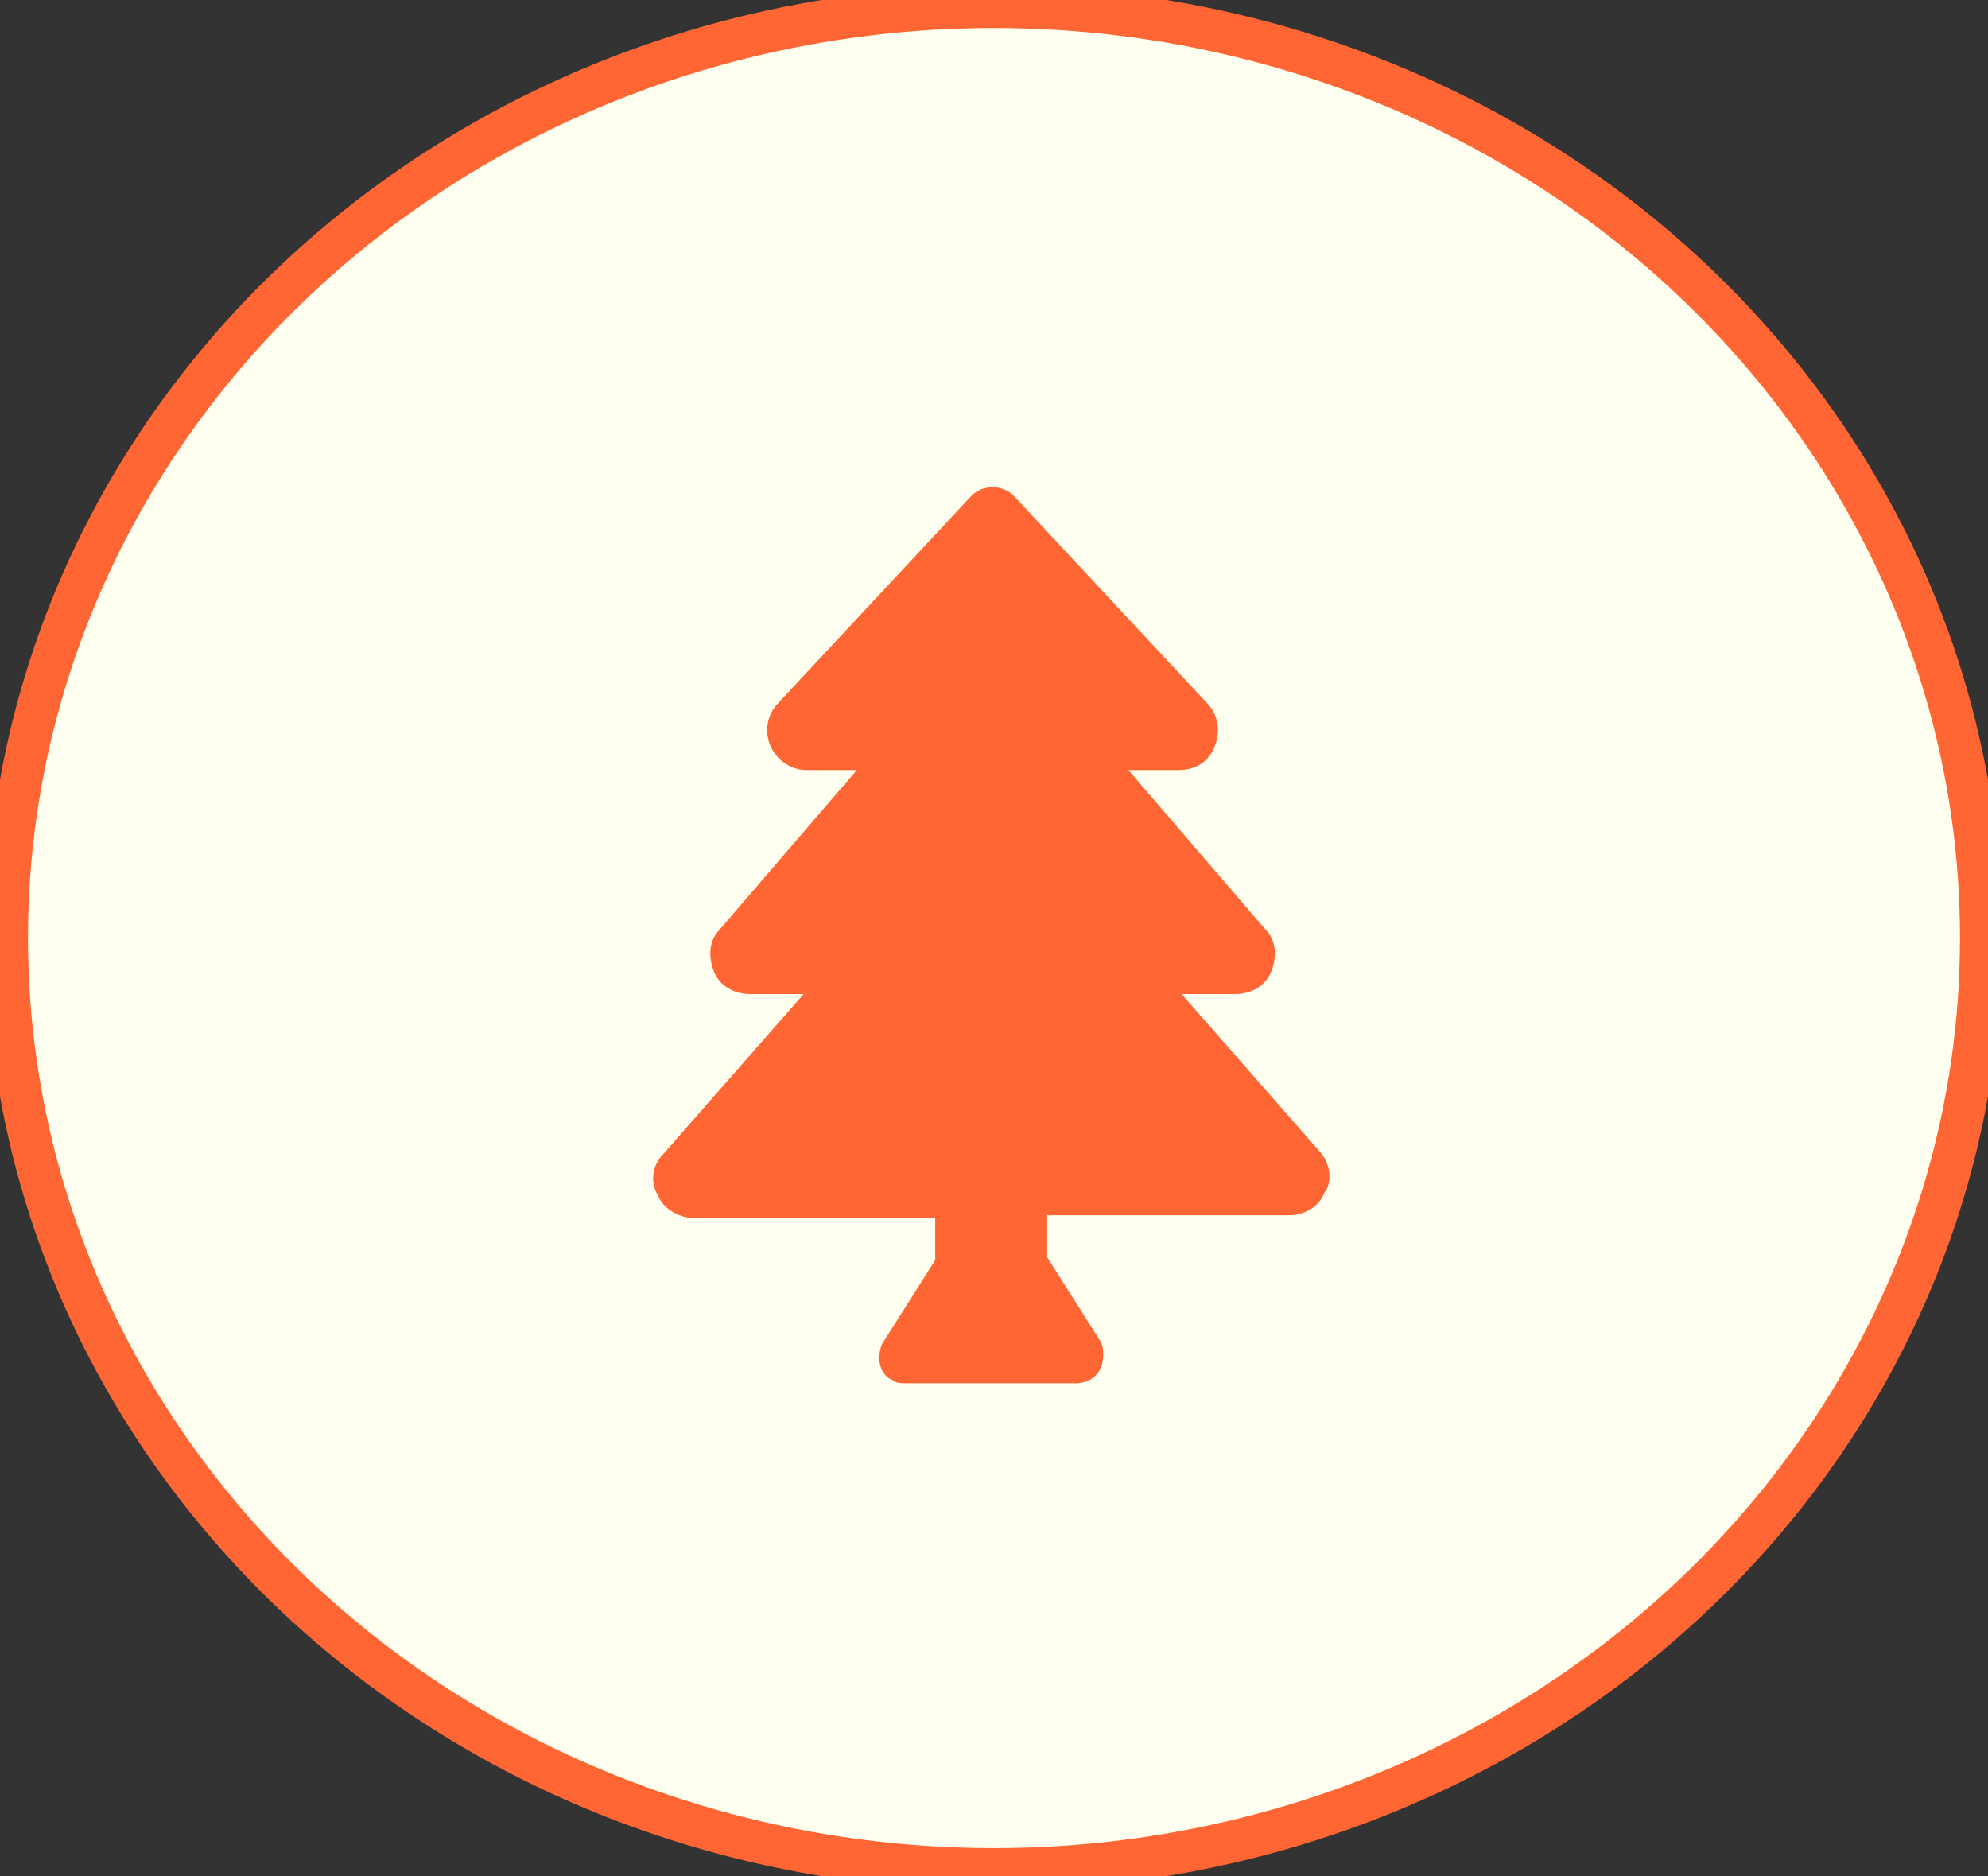 <?xml version="1.0" encoding="utf-8"?>
<!-- Generator: Adobe Illustrator 23.1.0, SVG Export Plug-In . SVG Version: 6.00 Build 0)  -->
<svg version="1.1" id="treeBtn" xmlns="http://www.w3.org/2000/svg" xmlns:xlink="http://www.w3.org/1999/xlink" x="0px" y="0px"
	 viewBox="0 0 71 67" style="enable-background:new 0 0 71 67;" xml:space="preserve">
<rect x="0" y="0" width="71" height="67" fill="#333333" stroke="none"/>
<style type="text/css">
	.st0{fill:#fffff0;stroke:#FF6633;stroke-miterlimit:10;}
	.st1{fill:none;stroke:#FF6633;}
	.st2{fill:#FF6633;}
</style>
<g id="Ellipse_11" transform="translate(0 0)">
	<ellipse class="st0" cx="35.5" cy="33.5" rx="35.5" ry="33.5"/>
	<ellipse class="st1" cx="35.5" cy="33.5" rx="35" ry="33"/>
</g>
<path id="Icon_awesome-tree" class="st2" d="M47.2,41.2l-5-5.7h1.9c0.6,0,1.1-0.3,1.3-0.8c0.2-0.5,0.2-1.1-0.2-1.5l-4.9-5.7h1.8
	c0.6,0,1.1-0.3,1.3-0.9c0.2-0.5,0.1-1.1-0.3-1.5l-6.9-7.4c-0.4-0.4-1.1-0.4-1.5,0c0,0,0,0,0,0l-6.9,7.4c-0.4,0.4-0.5,1-0.3,1.5
	c0.2,0.5,0.7,0.9,1.3,0.9h1.8l-4.9,5.7c-0.4,0.4-0.4,1-0.2,1.5c0.2,0.5,0.7,0.8,1.3,0.8h1.9l-5,5.7c-0.4,0.4-0.5,1-0.2,1.5
	c0.2,0.5,0.8,0.8,1.3,0.8h8.6v1.5l-1.9,3c-0.2,0.5-0.1,1.1,0.4,1.3c0.1,0.1,0.3,0.1,0.5,0.1h6c0.6,0,1-0.4,1-1c0-0.2,0-0.3-0.1-0.5
	l-1.9-3v-1.5h8.6c0.6,0,1.1-0.3,1.3-0.8C47.6,42.2,47.5,41.6,47.2,41.2z"/>
</svg>
<!-- fill was fill:#ffffff -->